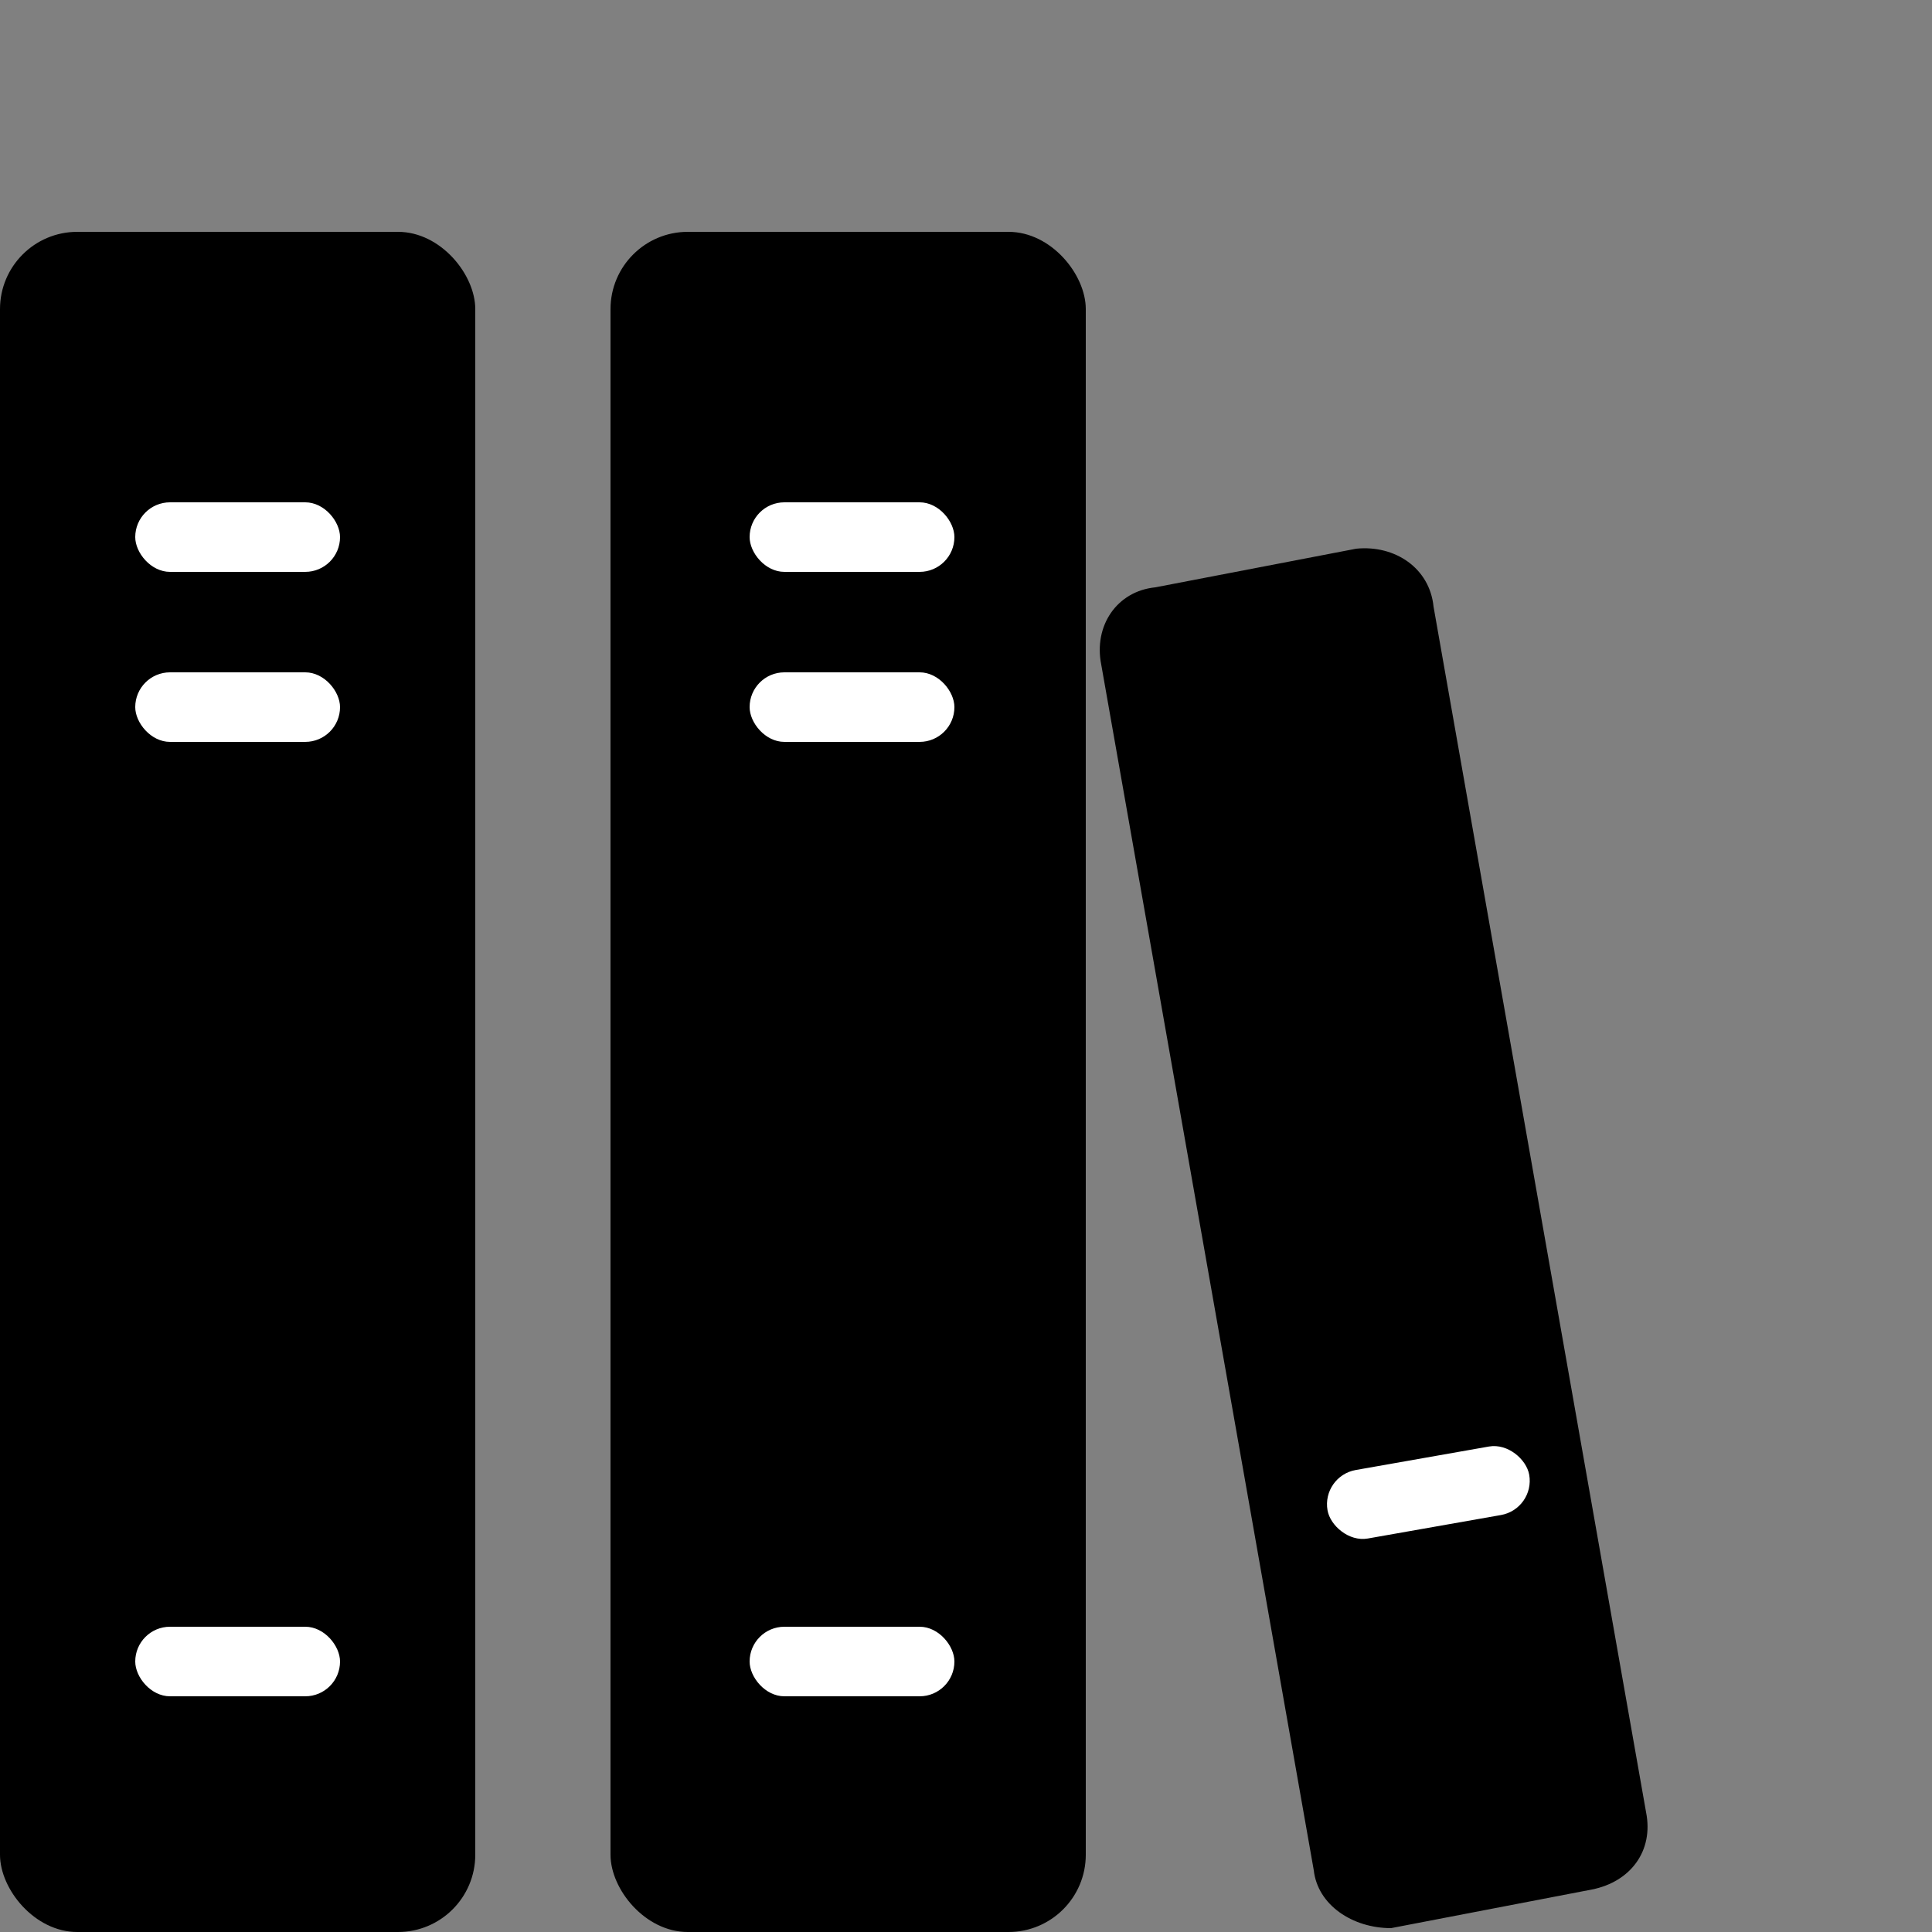 <svg xmlns="http://www.w3.org/2000/svg" fill="none" viewBox="0 0 50 50"><rect x="0" y="0" width="50" height="50" fill="#808080" stroke="none"/><rect width="12.3" height="44" y="6" fill="currentColor" rx="2"/><rect width="12.3" height="44" x="15.8" y="6" fill="currentColor" rx="2"/><path fill="currentColor" d="M28.5 17.2c-.2-1 .4-1.9 1.4-2l5.2-1c1-.1 1.9.5 2 1.5l5.5 31.2c.2 1-.4 1.8-1.4 2l-5.2 1c-1 0-1.9-.6-2-1.5l-5.5-31.2z"/><rect width="5.3" height="1.8" x="3.5" y="13" fill="#fff" rx=".9"/><rect width="5.3" height="1.8" x="19.4" y="13" fill="#fff" rx=".9"/><rect width="5.3" height="1.8" x="3.5" y="17.4" fill="#fff" rx=".9"/><rect width="5.3" height="1.8" x="19.4" y="17.4" fill="#fff" rx=".9"/><rect width="5.3" height="1.8" x="3.5" y="42.1" fill="#fff" rx=".9"/><rect width="5.3" height="1.8" x="19.4" y="42.1" fill="#fff" rx=".9"/><rect width="5.3" height="1.8" x="34.2" y="38.2" fill="#fff" rx=".9" transform="rotate(-10 34.2 38.2)"/></svg>